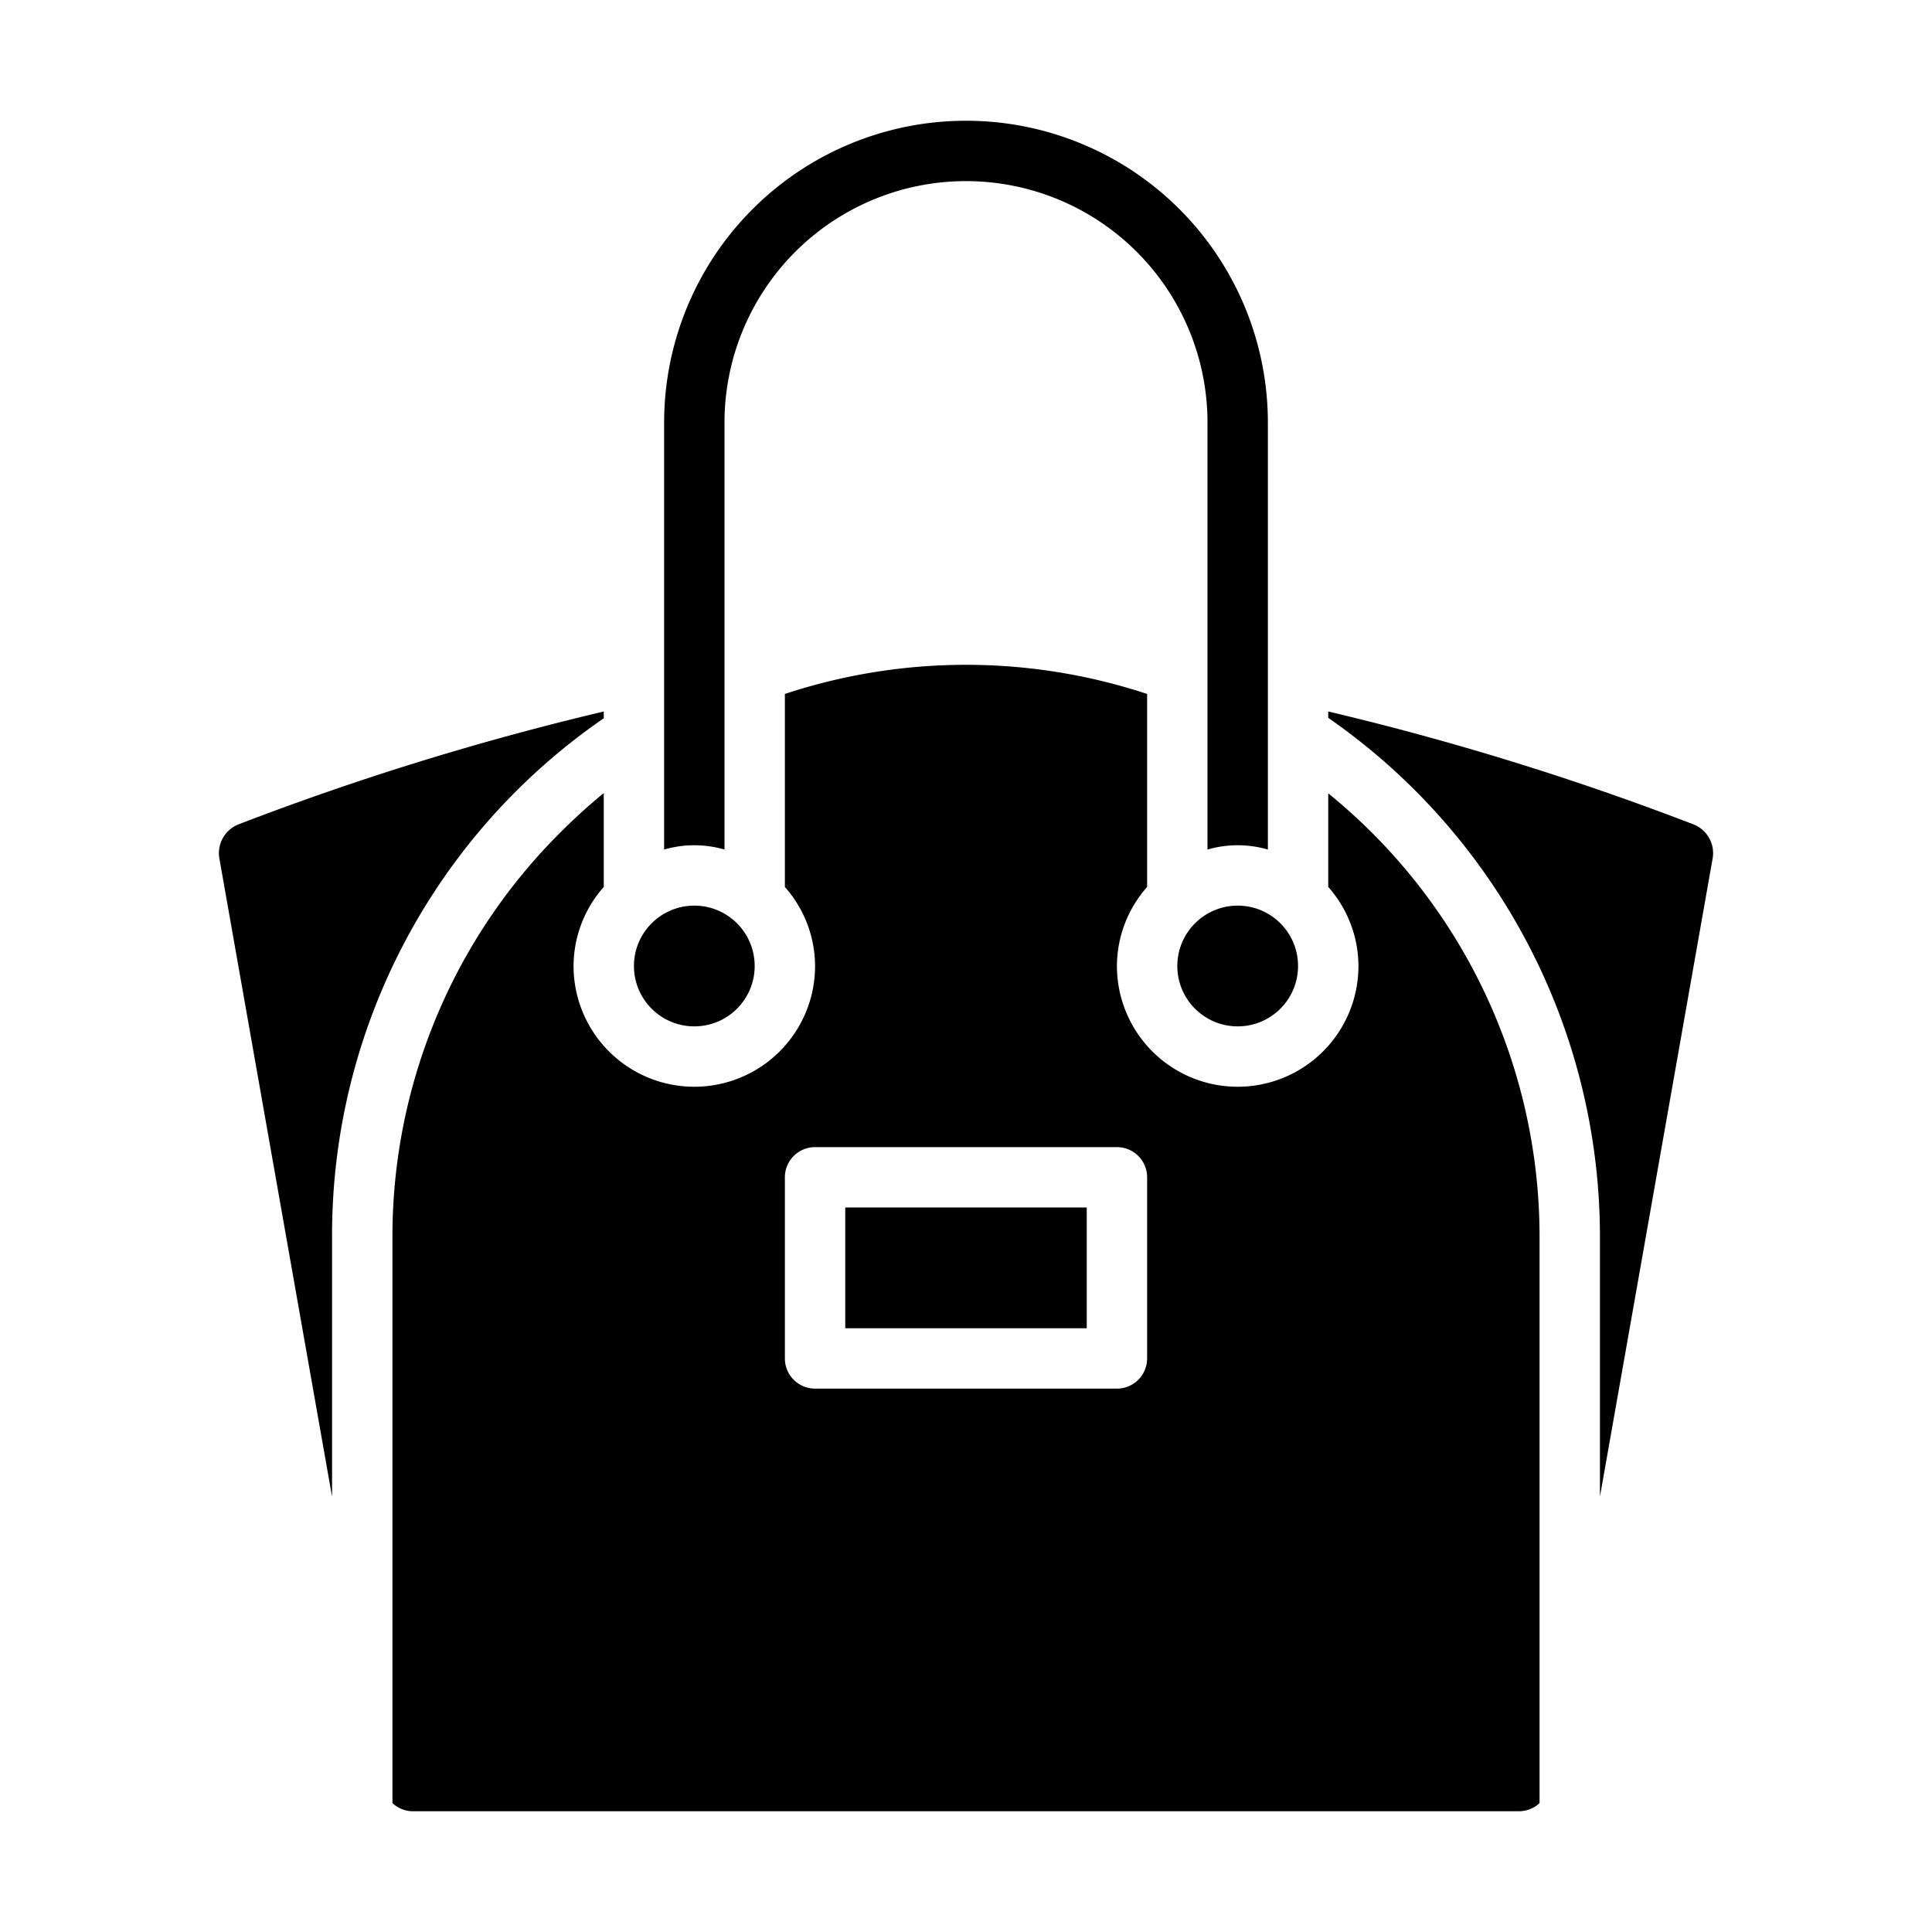 <svg xmlns="http://www.w3.org/2000/svg" viewBox="0 0 64 64" x="0px" y="0px"><g data-name="Handbag"><circle cx="23" cy="32" r="2"></circle><rect x="28" y="40" width="8" height="4"></rect><path d="M50.32,60a1,1,0,0,0,.68-.27V41a18.918,18.918,0,0,0-7-14.719v3.1A3.962,3.962,0,0,1,45,32a4,4,0,0,1-8,0,3.962,3.962,0,0,1,1-2.618V22.988a19.131,19.131,0,0,0-12,0v6.394A3.962,3.962,0,0,1,27,32a4,4,0,0,1-8,0,3.962,3.962,0,0,1,1-2.618v-3.11q-.742.608-1.433,1.3A18.879,18.879,0,0,0,13,41V59.73a.993.993,0,0,0,.68.27ZM26,39a1,1,0,0,1,1-1H37a1,1,0,0,1,1,1v6a1,1,0,0,1-1,1H27a1,1,0,0,1-1-1Z"></path><path d="M56.735,28.426a1.023,1.023,0,0,0-.631-1.115A93.6,93.6,0,0,0,44,23.569v.211A20.922,20.922,0,0,1,53,41v8.579Z"></path><circle cx="41" cy="32" r="2"></circle><path d="M20,23.794v-.225A93.9,93.9,0,0,0,7.891,27.312a1.025,1.025,0,0,0-.625,1.12L11,49.58V41a20.786,20.786,0,0,1,9-17.206Z"></path><path d="M22,28.142a3.592,3.592,0,0,1,2,0V14a8,8,0,0,1,16,0V28.142a3.592,3.592,0,0,1,2,0V14a10,10,0,1,0-20,0Z"></path></g></svg>